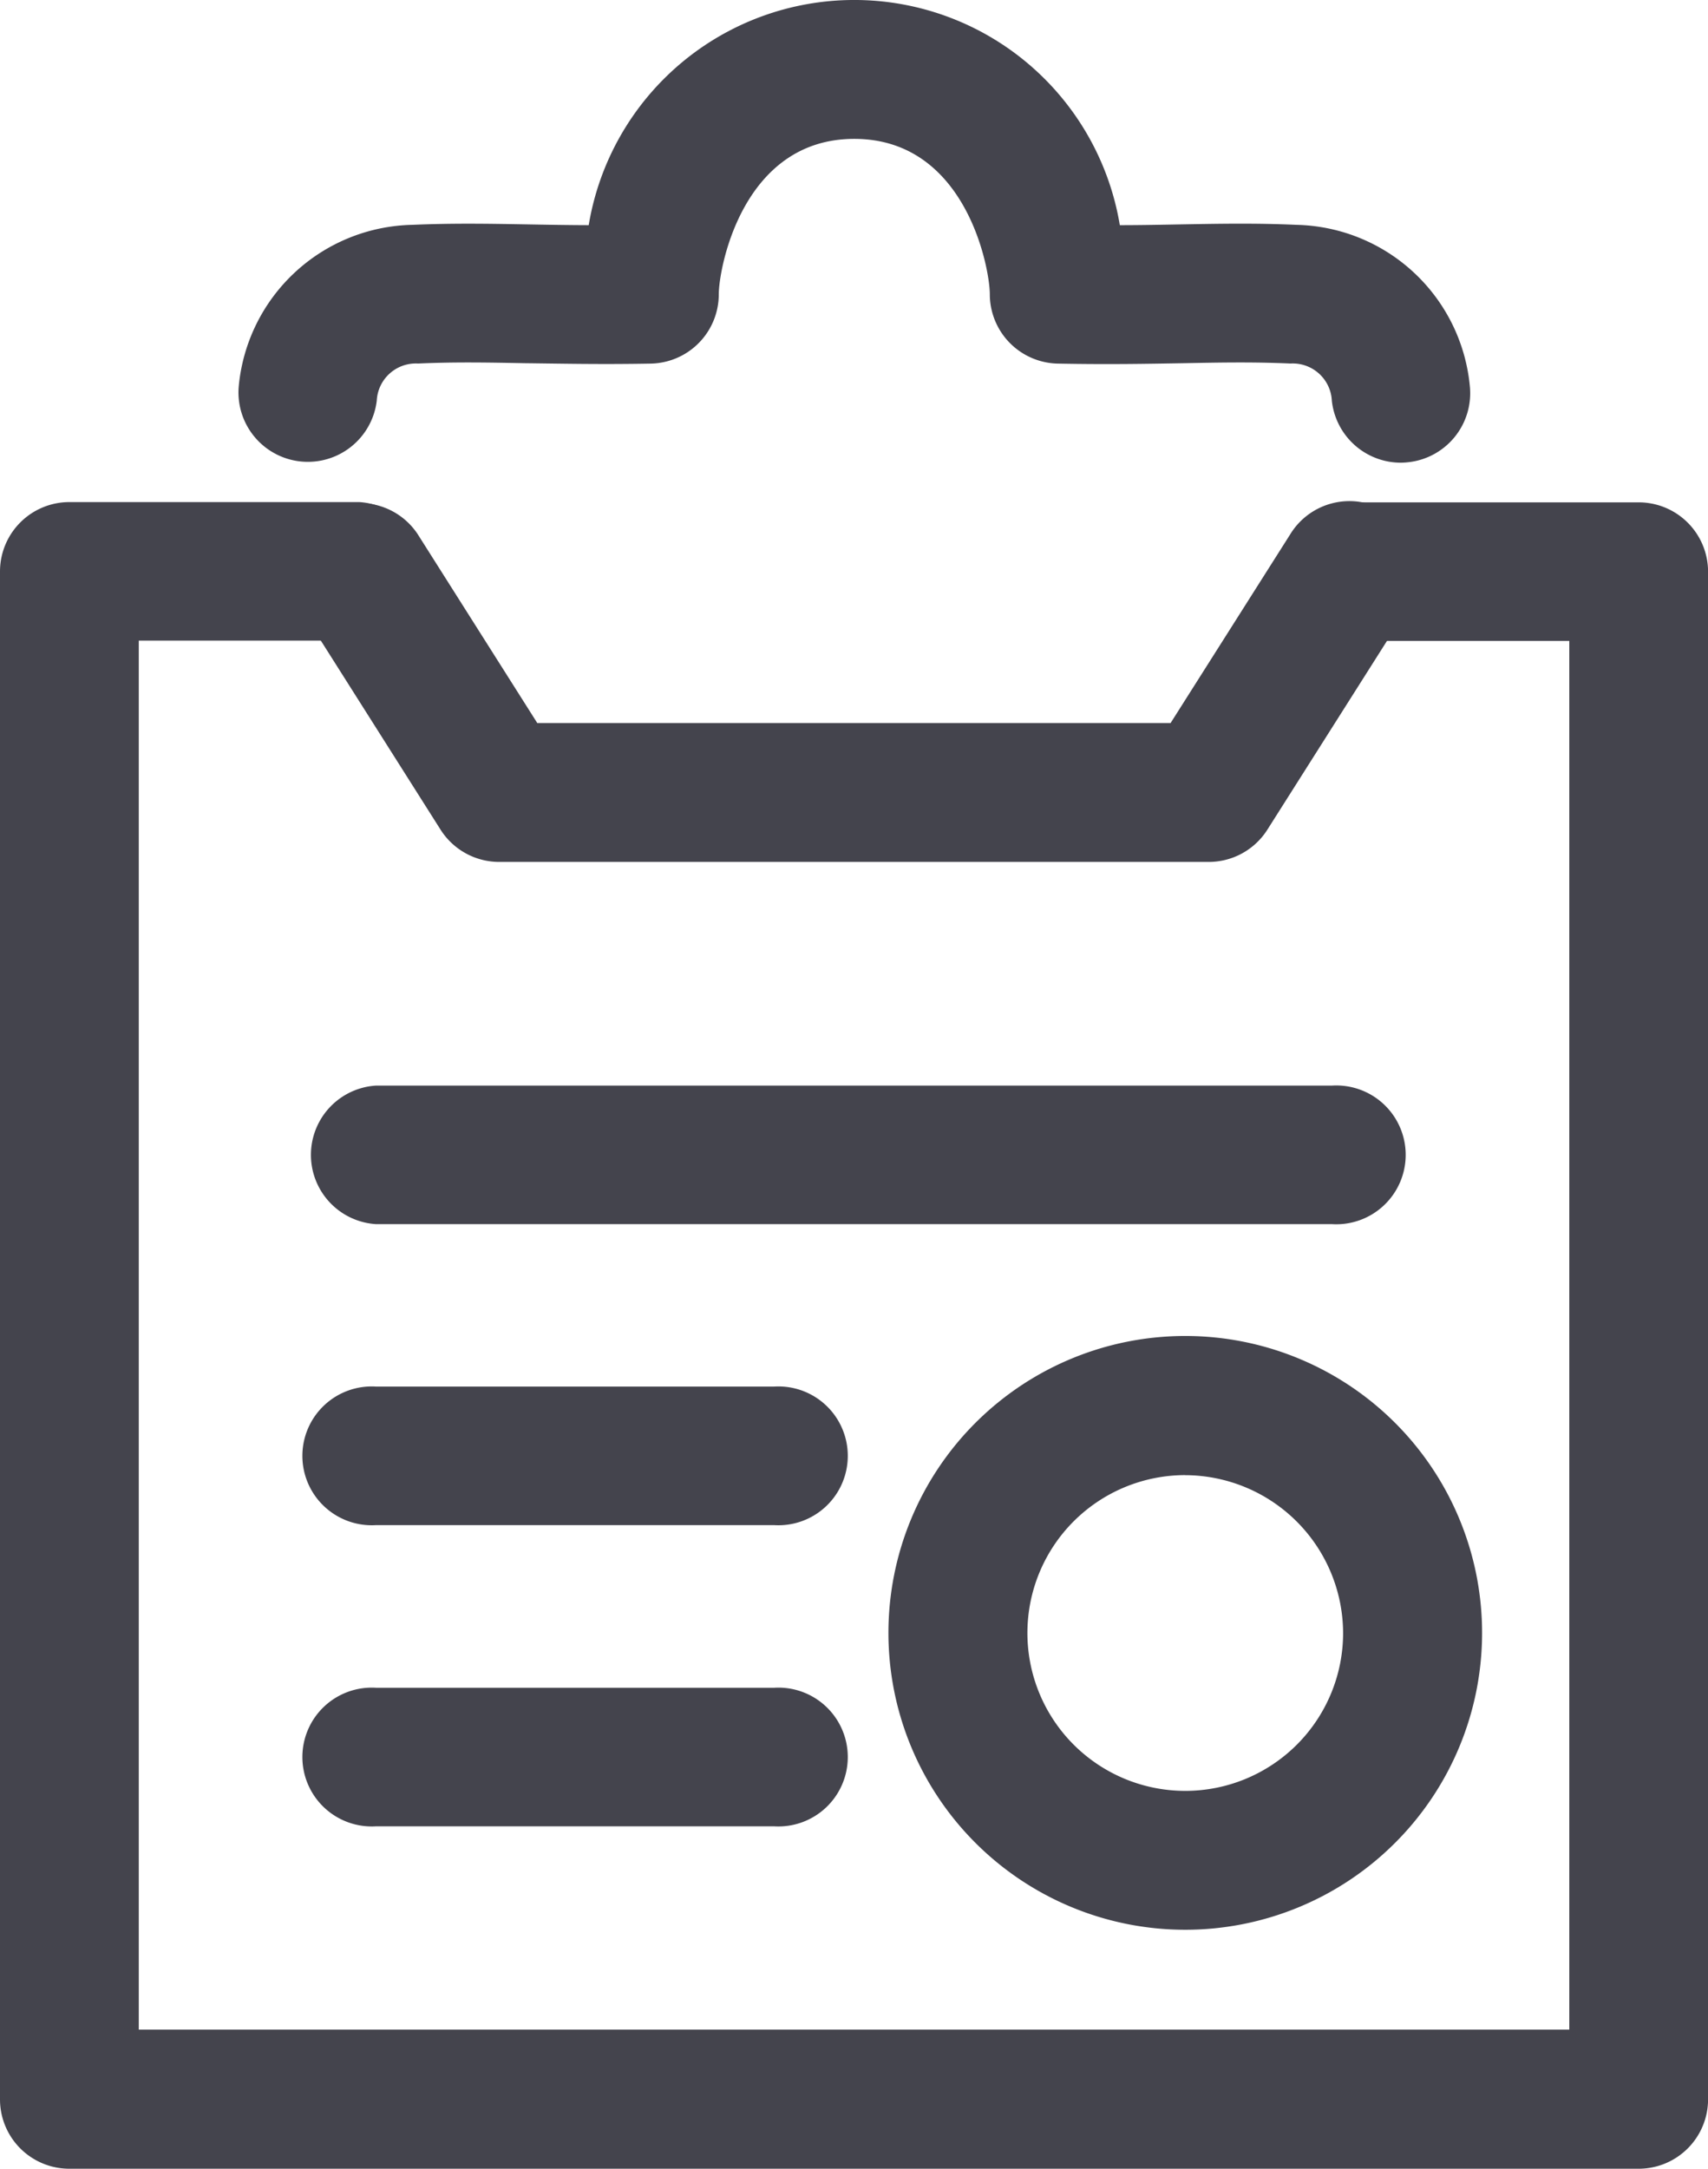 <svg xmlns="http://www.w3.org/2000/svg" width="25.894" height="32.871" viewBox="0 0 25.894 32.871">
  <g id="Group_368" data-name="Group 368" transform="translate(-201.039 -223.109)">
    <g id="Group_361" data-name="Group 361" transform="translate(201.039 230.719)">
      <path id="Path_164" data-name="Path 164" d="M225.882,261.727H202.091a1.051,1.051,0,0,1-1.052-1.052V237.518a1.052,1.052,0,0,1,1.052-1.052h4.395a1.052,1.052,0,0,1,0,2.1h-3.343v21.053h21.687V238.57h-3.342a1.052,1.052,0,0,1,0-2.1h4.394a1.052,1.052,0,0,1,1.052,1.052v23.157A1.052,1.052,0,0,1,225.882,261.727Z" transform="translate(-201.039 -236.466)" fill="#44444d"/>
    </g>
    <g id="Group_362" data-name="Group 362" transform="translate(204.649 223.109)">
      <path id="Path_165" data-name="Path 165" d="M225,230.122a1.053,1.053,0,0,1-1.045-.941.593.593,0,0,0-.626-.562c-.562-.025-1.051-.016-1.619-.005-.537.009-1.133.021-1.907.006a1.052,1.052,0,0,1-1.033-1.051c0-.387-.357-2.355-2.055-2.355s-2.054,1.968-2.054,2.355a1.051,1.051,0,0,1-1.033,1.051c-.774.014-1.37,0-1.907-.006-.569-.011-1.058-.02-1.619.005a.593.593,0,0,0-.626.562,1.052,1.052,0,0,1-2.092-.223,2.7,2.7,0,0,1,2.627-2.441c.624-.027,1.17-.017,1.747-.007.286.005.59.011.931.012a4.081,4.081,0,0,1,8.052,0c.341,0,.644-.007.931-.012.578-.01,1.124-.021,1.748.007a2.7,2.7,0,0,1,2.627,2.441,1.052,1.052,0,0,1-.935,1.157A1.068,1.068,0,0,1,225,230.122Z" transform="translate(-207.374 -223.109)" fill="#44444d"/>
    </g>
    <g id="Group_363" data-name="Group 363" transform="translate(205.433 230.719)">
      <path id="Path_166" data-name="Path 166" d="M222.683,241.92H211.926a1.053,1.053,0,0,1-.889-.489l-2.122-3.35a1.052,1.052,0,0,1,1.777-1.126l1.812,2.861h9.6l1.814-2.861a1.052,1.052,0,1,1,1.777,1.126l-2.123,3.35A1.052,1.052,0,0,1,222.683,241.92Z" transform="translate(-208.752 -236.466)" fill="#44444d"/>
    </g>
    <g id="Group_364" data-name="Group 364" transform="translate(205.688 239.559)">
      <path id="Path_167" data-name="Path 167" d="M224.743,254.085H210.25a1.052,1.052,0,0,1,0-2.1h14.493a1.052,1.052,0,1,1,0,2.1Z" transform="translate(-209.198 -251.981)" fill="#44444d"/>
    </g>
    <g id="Group_365" data-name="Group 365" transform="translate(205.688 244.121)">
      <path id="Path_168" data-name="Path 168" d="M216.285,262.091H210.25a1.052,1.052,0,1,1,0-2.1h6.035a1.052,1.052,0,1,1,0,2.1Z" transform="translate(-209.198 -259.987)" fill="#44444d"/>
    </g>
    <g id="Group_366" data-name="Group 366" transform="translate(205.688 248.682)">
      <path id="Path_169" data-name="Path 169" d="M216.285,270.1H210.25a1.052,1.052,0,1,1,0-2.1h6.035a1.052,1.052,0,1,1,0,2.1Z" transform="translate(-209.198 -267.992)" fill="#44444d"/>
    </g>
    <g id="Group_367" data-name="Group 367" transform="translate(214.511 243.364)">
      <path id="Path_170" data-name="Path 170" d="M229.18,267.652a4.5,4.5,0,1,1,4.5-4.5A4.5,4.5,0,0,1,229.18,267.652Zm0-6.891a2.393,2.393,0,1,0,2.393,2.394A2.4,2.4,0,0,0,229.18,260.762Z" transform="translate(-224.683 -258.658)" fill="#44444d"/>
    </g>
  </g>
</svg>

